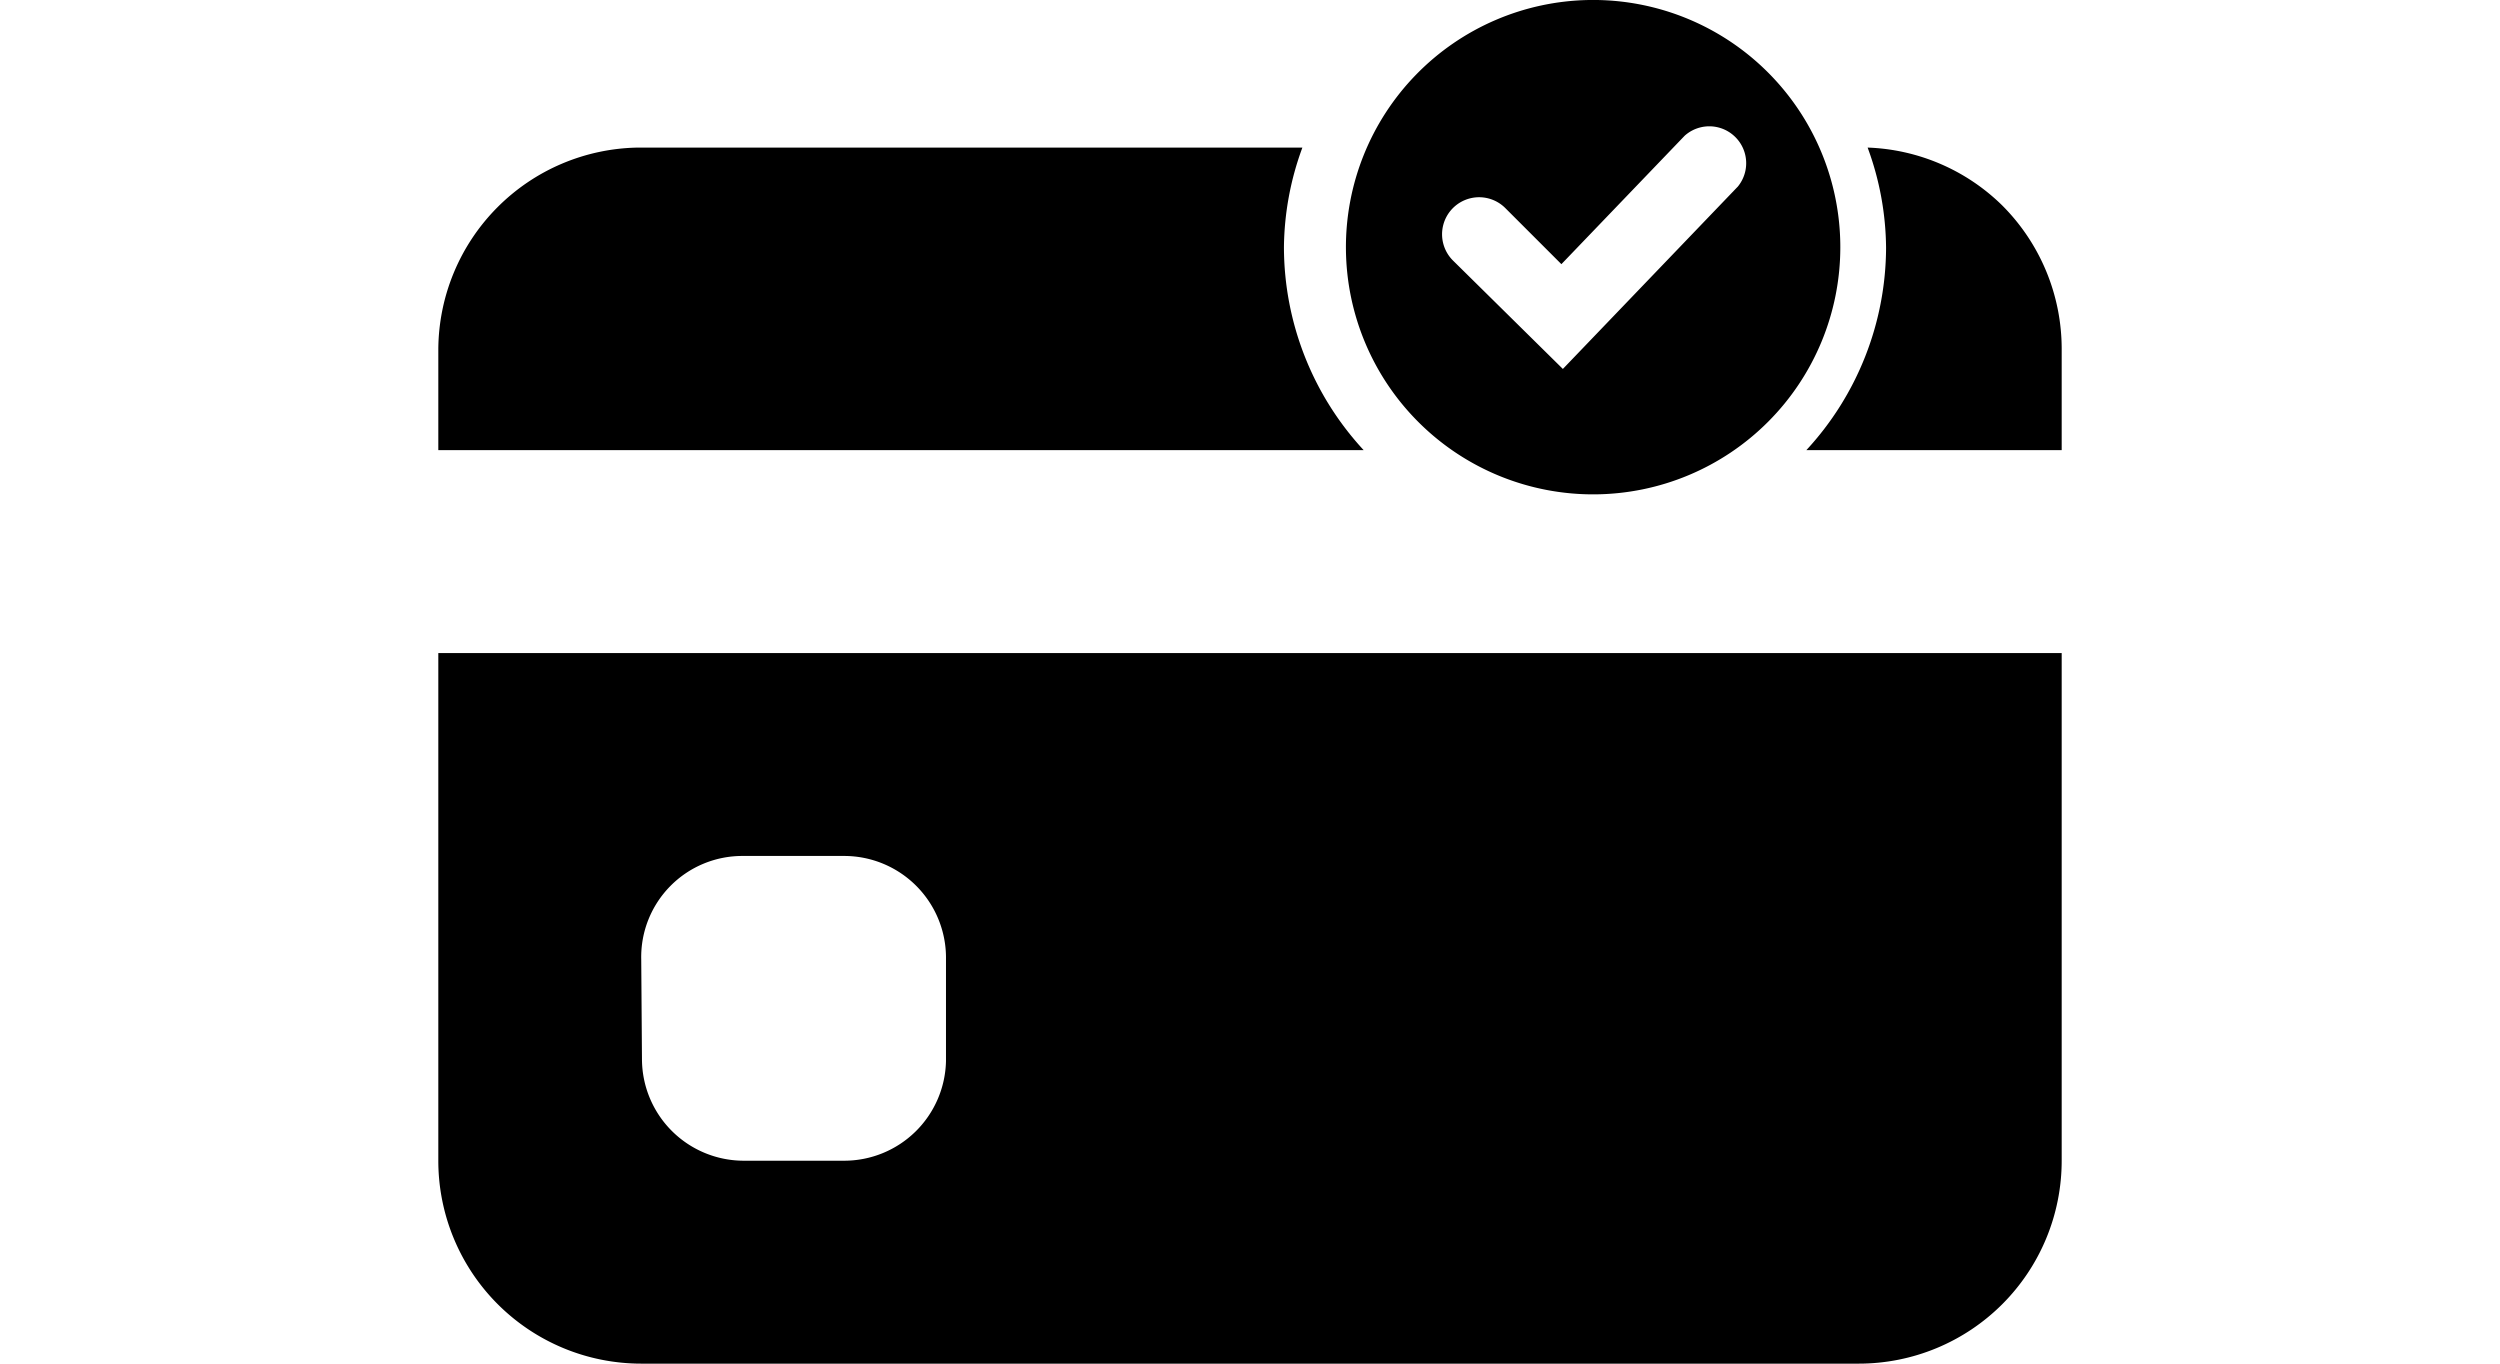 <?xml version="1.0"?>
<svg xmlns="http://www.w3.org/2000/svg" viewBox="0 0 22 18.48" width="110" height="60"><title>Debit Card</title><g id="&#x421;&#x43B;&#x43E;&#x439;_2" data-name="&#x421;&#x43B;&#x43E;&#x439; 2"><g id="&#x421;&#x43B;&#x43E;&#x439;_1-2" data-name="&#x421;&#x43B;&#x43E;&#x439; 1"><path d="M11.46,3.35A4,4,0,0,1,11.71,2h-9A2.75,2.75,0,0,0,0,4.73V6.1H12.54A4.06,4.06,0,0,1,11.46,3.35Z"/><path d="M0,15.73a2.75,2.75,0,0,0,2.75,2.75h16.5A2.75,2.75,0,0,0,22,15.73V8.85H0ZM2.75,13A1.37,1.37,0,0,1,4.13,11.6H5.5A1.38,1.38,0,0,1,6.88,13v1.38A1.38,1.38,0,0,1,5.5,15.73H4.13a1.38,1.38,0,0,1-1.37-1.37Z"/><path d="M21.19,2.78A2.74,2.74,0,0,0,19.37,2a4,4,0,0,1,.25,1.36A4.06,4.06,0,0,1,18.54,6.1H22V4.73A2.75,2.75,0,0,0,21.19,2.78Z"/><path d="M15.6,0A3.35,3.35,0,1,0,19,3.35,3.35,3.35,0,0,0,15.6,0Zm2,2.54L15.24,5,13.75,3.53a.5.5,0,0,1,.71-.71l.76.76,1.67-1.74a.5.5,0,0,1,.72.69Z"/></g></g></svg>
